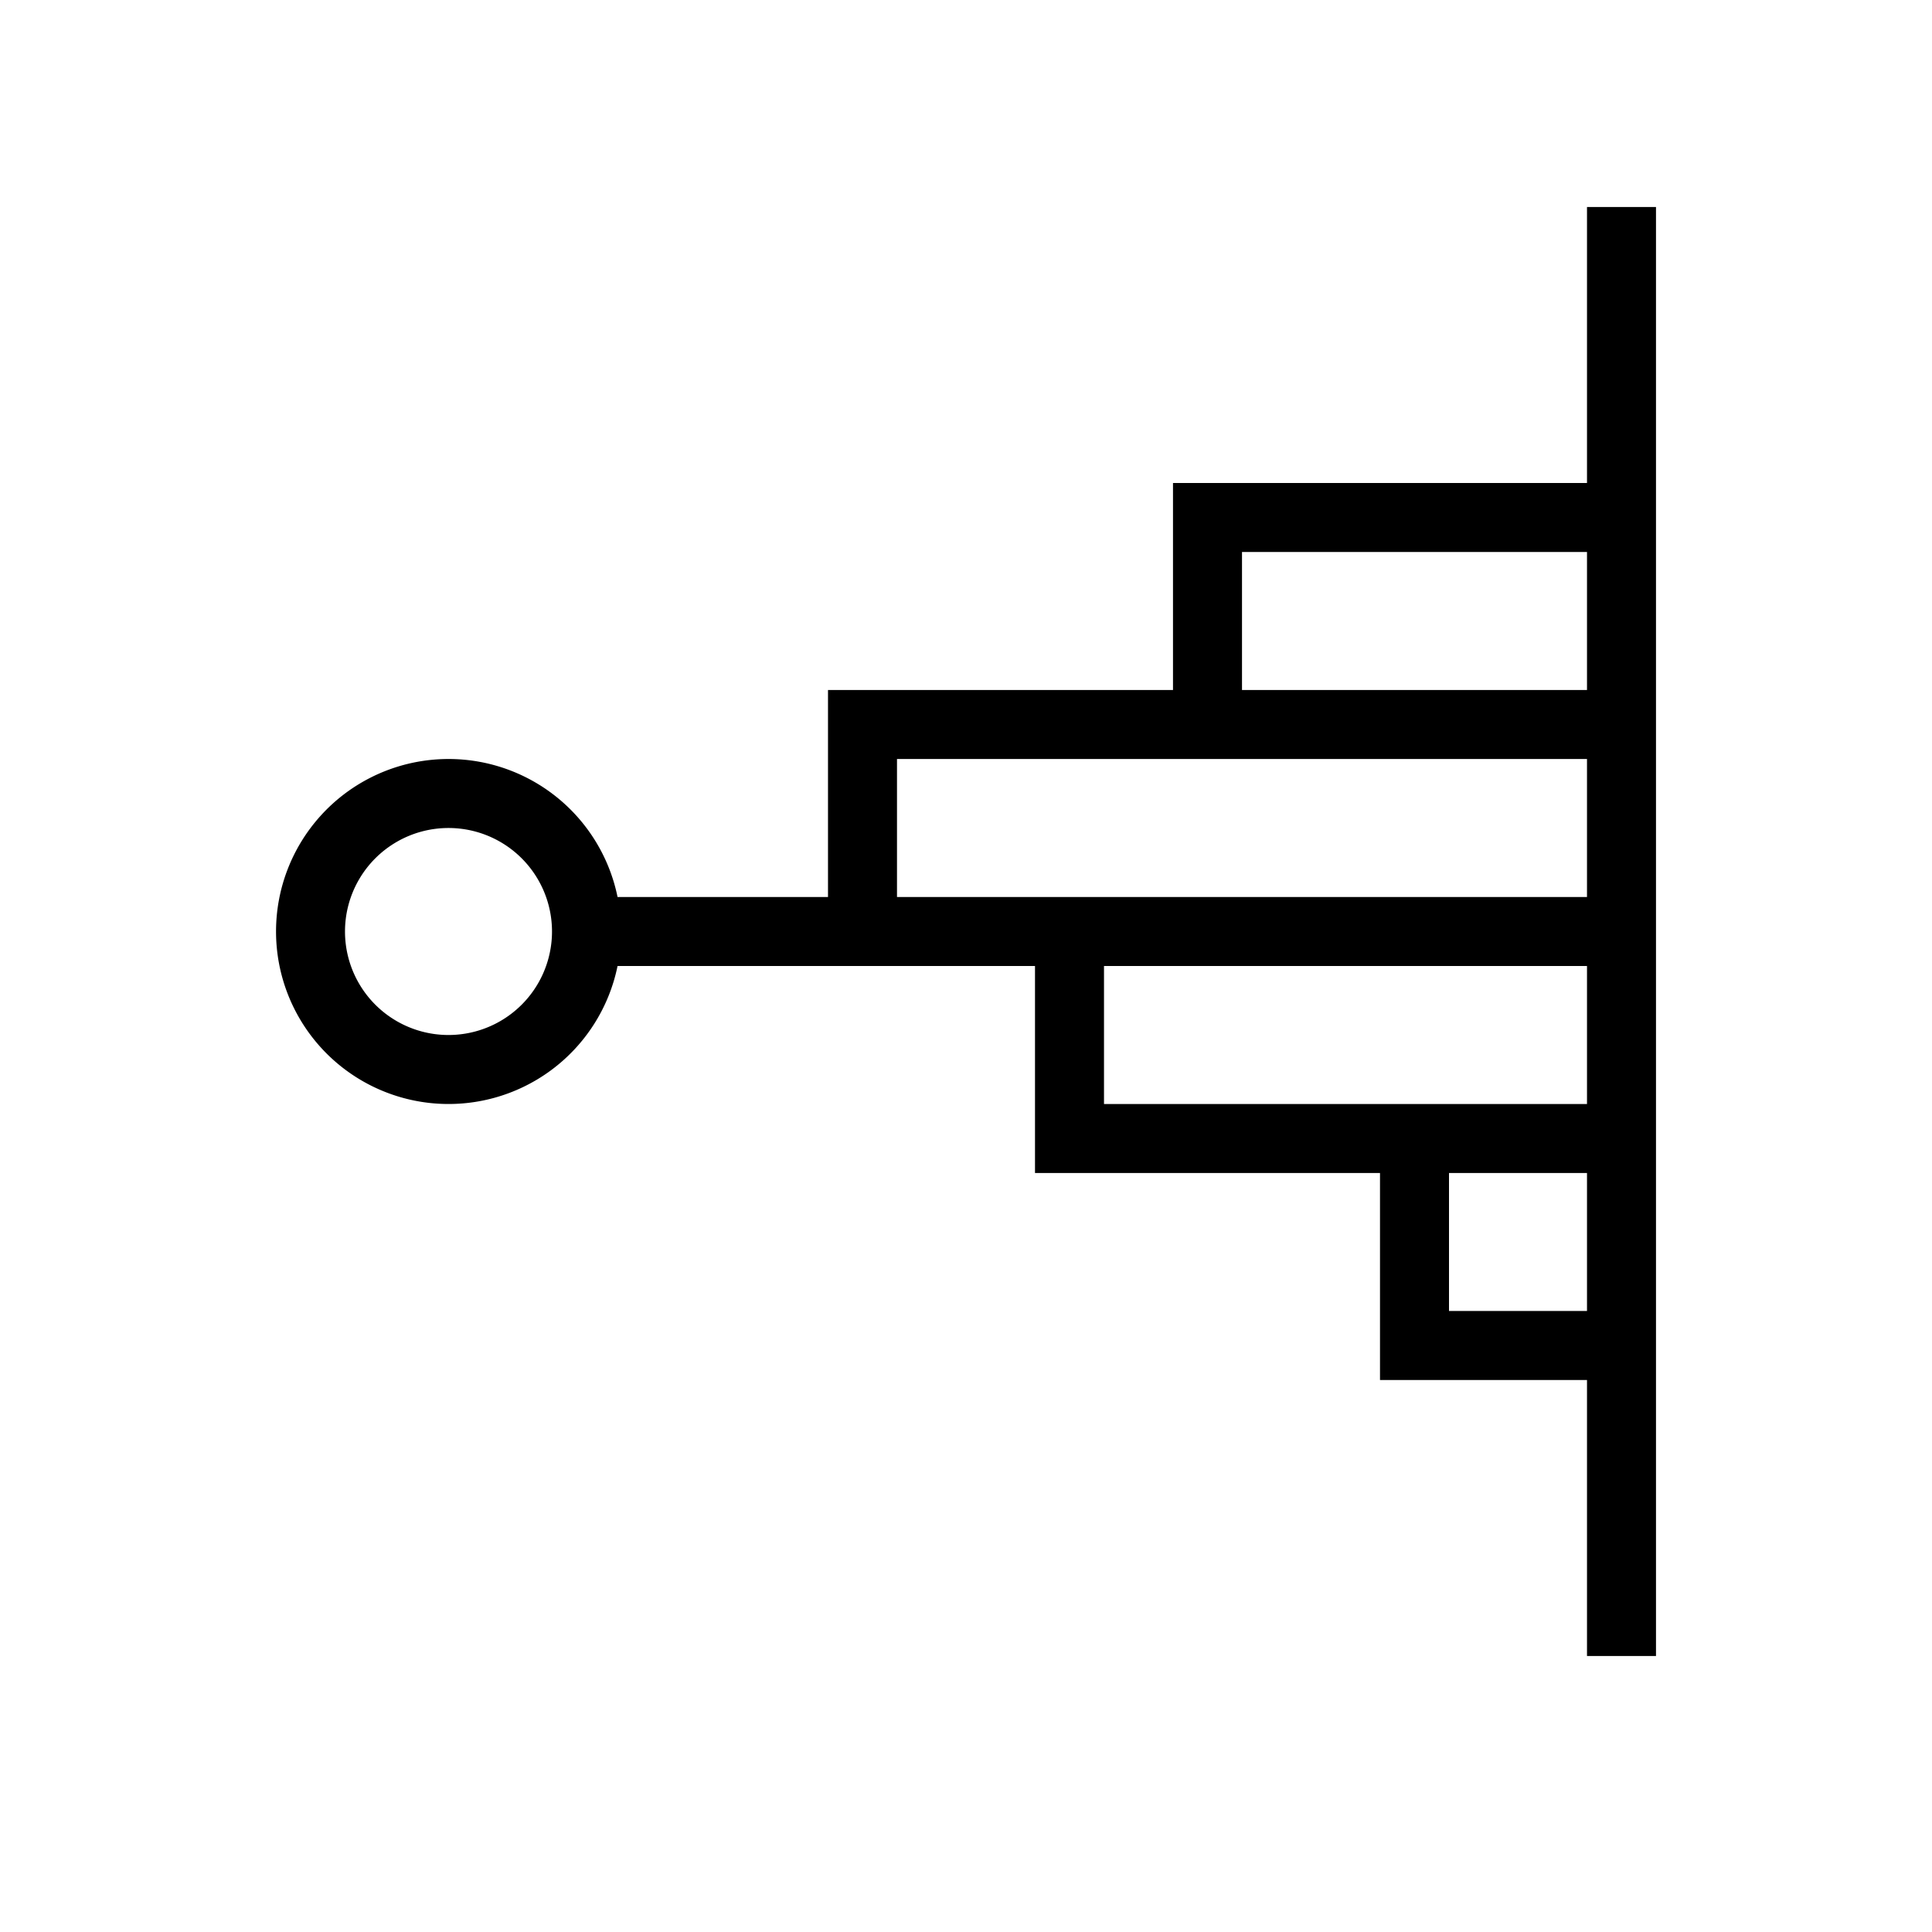 <svg xmlns="http://www.w3.org/2000/svg" viewBox="0 0 28 28" width="28" height="28"><path fill="currentColor" fill-rule="evenodd" d="M24 3h-1v4h-6v3h-5v3H8.95a2.5 2.5 0 1 0 0 1H15v3h5v3h3v4h1V3Zm-6 7h5V8h-5v2Zm-1 1h-4v2h10v-2h-6Zm4 5h-5v-2h7v2h-2Zm0 3v-2h2v2h-2ZM6.5 15a1.5 1.5 0 1 0 0-3 1.5 1.5 0 0 0 0 3Z"></path></svg>

